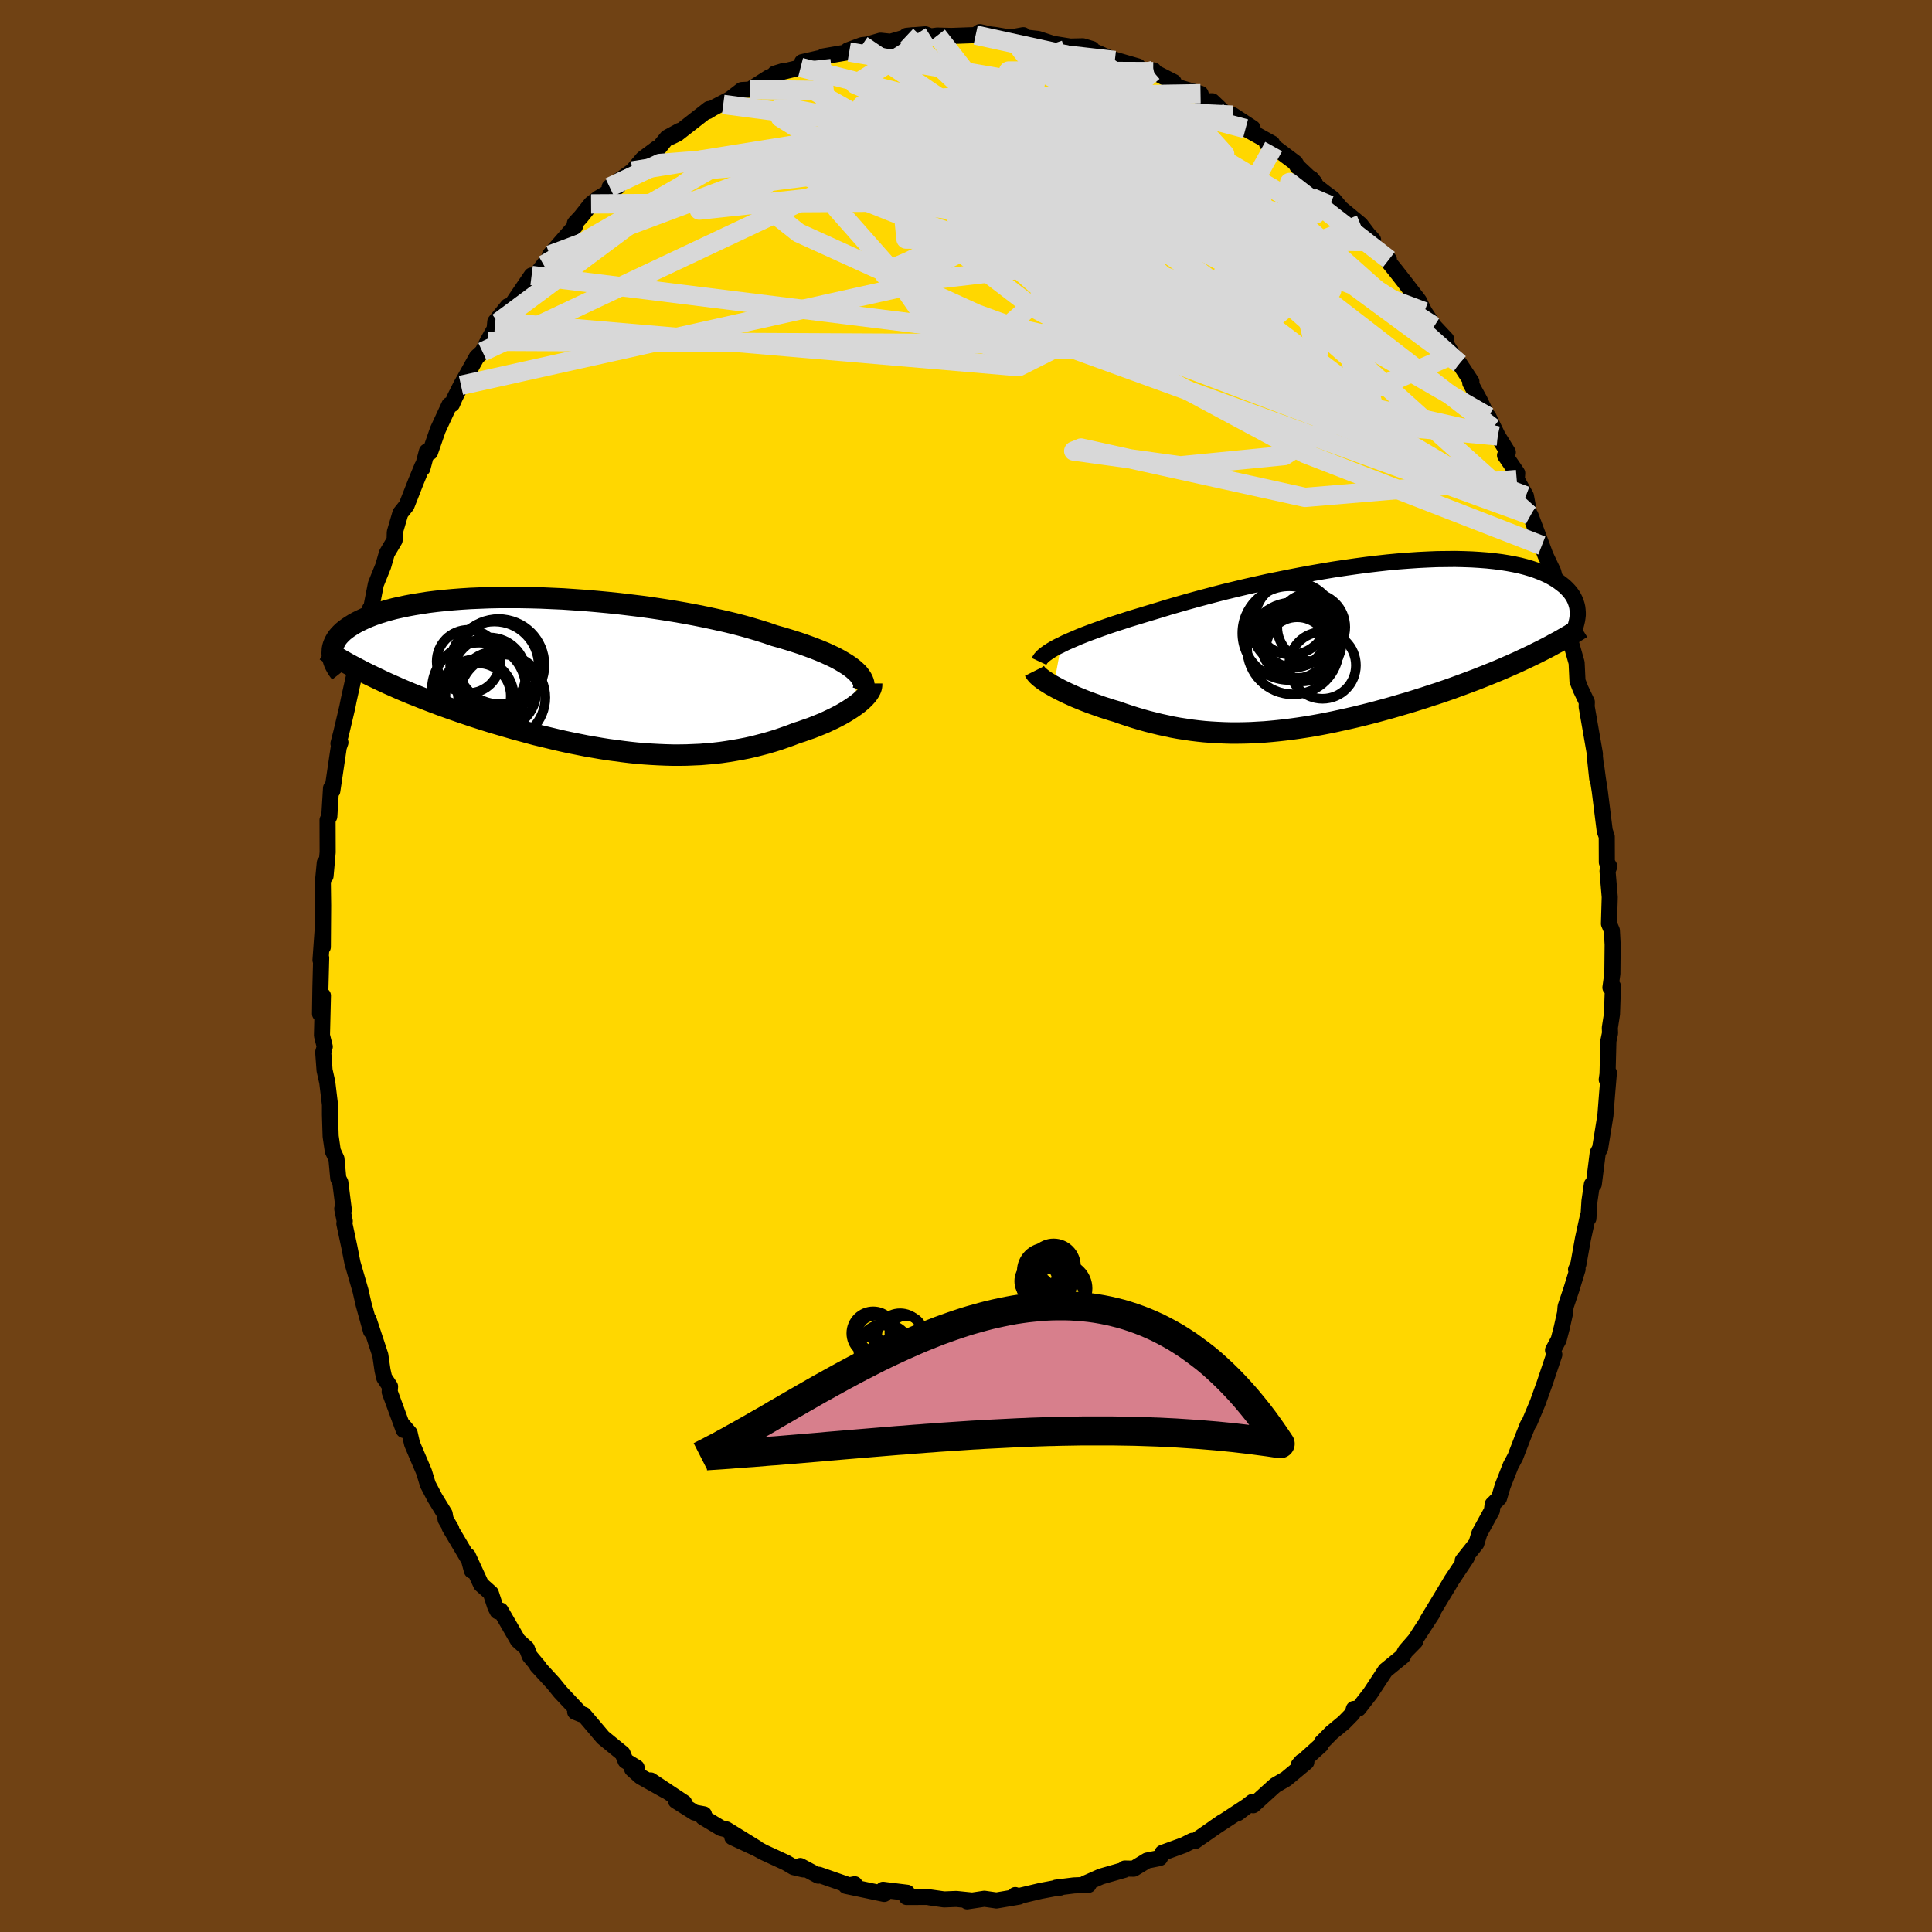 <svg viewBox="-100 -100 200 200" xmlns="http://www.w3.org/2000/svg" width="500" height="500" id="face-svg">
    <defs>
      <clipPath id="leftEyeClipPath">
        <polyline points="28.81,-0.62 28.5,-0.86 28.16,-1.09 27.77,-1.33 27.36,-1.57 26.91,-1.81 26.42,-2.04 25.9,-2.28 25.35,-2.51 24.77,-2.74 24.15,-2.97 23.51,-3.2 22.84,-3.42 22.14,-3.64 21.41,-3.86 20.66,-4.07 19.91,-4.33 19.12,-4.58 18.28,-4.83 17.4,-5.08 16.48,-5.32 15.52,-5.55 14.53,-5.77 13.51,-5.99 12.46,-6.2 11.39,-6.4 10.29,-6.59 9.17,-6.77 8.04,-6.94 6.89,-7.1 5.74,-7.24 4.57,-7.38 3.41,-7.5 2.24,-7.61 1.07,-7.71 -0.08,-7.79 -1.24,-7.87 -2.38,-7.92 -3.5,-7.97 -4.61,-8 -5.7,-8.02 -6.78,-8.02 -7.82,-8.02 -8.85,-8 -9.84,-7.96 -10.81,-7.92 -11.75,-7.86 -12.66,-7.79 -13.53,-7.71 -14.37,-7.62 -15.18,-7.52 -15.95,-7.4 -16.69,-7.28 -17.39,-7.15 -18.05,-7.01 -18.68,-6.87 -19.28,-6.71 -19.84,-6.55 -20.37,-6.38 -20.86,-6.21 -21.32,-6.03 -21.75,-5.85 -22.15,-5.66 -22.52,-5.48 -22.86,-5.29 -23.18,-5.09 -23.47,-4.9 -23.74,-4.7 -23.98,-4.51 -24.2,-4.3 -24.39,-4.1 -24.56,-3.9 -24.7,-3.69 -24.82,-3.48 -24.92,-3.27 -25,-3.07 -25.06,-2.86 -25.1,-2.65 -25.11,-2.44 -25.12,-2.23 -20.95,0.14 -20.41,0.4 -19.86,0.66 -19.3,0.92 -18.73,1.17 -18.15,1.43 -17.56,1.68 -16.96,1.93 -16.35,2.17 -15.73,2.42 -15.11,2.66 -14.48,2.9 -13.84,3.14 -13.2,3.37 -12.55,3.6 -11.89,3.83 -11.21,4.06 -10.53,4.29 -9.84,4.51 -9.15,4.73 -8.44,4.95 -7.72,5.16 -7,5.37 -6.28,5.58 -5.54,5.78 -4.81,5.98 -4.07,6.18 -3.32,6.36 -2.57,6.54 -1.82,6.72 -1.07,6.89 -0.32,7.05 0.44,7.2 1.19,7.35 1.95,7.48 2.7,7.61 3.46,7.73 4.21,7.83 4.96,7.93 5.7,8.02 6.45,8.1 7.19,8.16 7.93,8.21 8.67,8.25 9.4,8.28 10.13,8.3 10.85,8.3 11.57,8.29 12.28,8.26 13,8.23 13.7,8.17 14.4,8.11 15.1,8.03 15.79,7.93 16.47,7.82 17.15,7.7 17.82,7.57 18.49,7.42 19.15,7.25 19.8,7.08 20.45,6.89 21.09,6.69 21.72,6.47 22.34,6.25 22.96,6.01 23.47,5.85 23.97,5.67 24.47,5.5 24.95,5.31 25.42,5.12 25.88,4.93 26.32,4.72 26.75,4.52 27.16,4.31 27.56,4.1 27.94,3.88 28.3,3.66 28.64,3.44 28.96,3.22 29.26,3" />
      </clipPath>
      <clipPath id="rightEyeClipPath">
        <polyline points="-29.17,-0.09 -28.75,-0.3 -28.3,-0.5 -27.81,-0.71 -27.3,-0.93 -26.75,-1.15 -26.17,-1.37 -25.57,-1.59 -24.93,-1.82 -24.27,-2.05 -23.59,-2.28 -22.87,-2.51 -22.14,-2.75 -21.38,-2.98 -20.59,-3.22 -19.79,-3.46 -18.96,-3.71 -18.09,-3.98 -17.19,-4.24 -16.25,-4.51 -15.28,-4.78 -14.27,-5.05 -13.25,-5.32 -12.2,-5.59 -11.12,-5.85 -10.03,-6.11 -8.92,-6.36 -7.8,-6.61 -6.66,-6.84 -5.52,-7.07 -4.38,-7.29 -3.23,-7.5 -2.08,-7.7 -0.94,-7.89 0.2,-8.06 1.32,-8.22 2.44,-8.37 3.54,-8.5 4.62,-8.62 5.69,-8.72 6.74,-8.8 7.76,-8.87 8.76,-8.92 9.73,-8.96 10.67,-8.97 11.59,-8.98 12.47,-8.96 13.32,-8.93 14.14,-8.88 14.92,-8.82 15.68,-8.74 16.39,-8.65 17.07,-8.54 17.72,-8.42 18.33,-8.29 18.91,-8.14 19.45,-7.98 19.96,-7.81 20.43,-7.63 20.88,-7.44 21.29,-7.25 21.67,-7.04 22.02,-6.83 22.34,-6.61 22.63,-6.39 22.91,-6.17 23.15,-5.94 23.37,-5.71 23.57,-5.47 23.74,-5.23 23.89,-4.98 24.01,-4.73 24.11,-4.47 24.19,-4.22 24.25,-3.96 24.28,-3.7 24.3,-3.43 24.3,-3.17 24.27,-2.91 24.23,-2.64 19.72,0.92 19.16,1.19 18.6,1.45 18.03,1.72 17.44,1.98 16.85,2.24 16.25,2.5 15.64,2.75 15.03,3 14.4,3.25 13.77,3.5 13.13,3.74 12.49,3.98 11.83,4.22 11.18,4.46 10.51,4.69 9.84,4.92 9.15,5.14 8.46,5.37 7.76,5.59 7.06,5.81 6.35,6.02 5.63,6.23 4.91,6.44 4.18,6.64 3.45,6.84 2.72,7.03 1.99,7.21 1.26,7.39 0.52,7.56 -0.21,7.72 -0.94,7.88 -1.68,8.03 -2.41,8.17 -3.13,8.3 -3.86,8.42 -4.58,8.53 -5.3,8.63 -6.02,8.72 -6.74,8.8 -7.45,8.87 -8.15,8.93 -8.86,8.97 -9.55,9.01 -10.25,9.03 -10.94,9.04 -11.63,9.04 -12.31,9.02 -12.99,8.99 -13.67,8.95 -14.34,8.9 -15.01,8.83 -15.67,8.75 -16.33,8.65 -16.99,8.55 -17.65,8.43 -18.3,8.29 -18.95,8.15 -19.6,7.99 -20.24,7.83 -20.88,7.65 -21.52,7.46 -22.15,7.26 -22.78,7.05 -23.4,6.83 -23.92,6.68 -24.42,6.52 -24.92,6.36 -25.4,6.19 -25.88,6.02 -26.35,5.85 -26.81,5.67 -27.25,5.49 -27.69,5.31 -28.11,5.12 -28.51,4.94 -28.9,4.75 -29.27,4.57 -29.63,4.38 -29.96,4.2" />
      </clipPath>
      <filter id="fuzzy">
        <feTurbulence id="turbulence" baseFrequency="0.05" numOctaves="3" type="noise" result="noise" />
        <feDisplacementMap in="SourceGraphic" in2="noise" scale="2" />
      </filter>
      <linearGradient id="rainbowGradient" x1="0%" y1="0%" x2="100%" y2="0%">
        <stop offset="0%" style="stop-color: [object Object]; stop-opacity: 1" />
        <stop offset="50%" style="stop-color: [object Object]; stop-opacity: 1" />
        <stop offset="100%" style="stop-color: [object Object]; stop-opacity: 1" />
      </linearGradient>
    </defs>
    <rect x="-100" y="-100" width="100%" height="100%" fill="rgb(112, 66, 20)" />
    <polyline id="faceContour" points="66.91,0.79 66.71,2.23 66.97,2.1 66.87,4.98 66.65,6.39 66.67,6.95 66.5,7.76 66.41,11.19 66.33,11.76 66.55,11.05 66.37,13.18 66.19,15.48 65.64,18.88 65.4,19.33 64.99,22.58 64.79,22.62 64.54,24.34 64.43,26.13 64.39,25.84 63.87,28.22 63.39,30.89 63.15,31.42 63.31,31.39 62.67,33.48 62.07,35.27 62.02,35.89 61.67,37.46 61.35,38.69 60.77,39.77 60.9,40.23 59.89,43.24 59.18,45.22 58.35,47.2 58.15,47.52 57.69,48.67 56.87,50.8 56.38,51.72 55.56,53.81 55.18,55.08 54.52,55.73 54.44,56.37 53.15,58.72 52.83,59.78 51.42,61.55 51.73,61.27 51.82,61.26 50.27,63.58 49.94,64.14 47.74,67.78 48.35,66.91 46.48,69.78 45.52,70.88 46.5,69.92 45.44,71 45.22,71.45 43.42,72.92 41.86,75.29 40.63,76.87 40.15,76.91 40.02,77.39 39.12,78.31 37.86,79.35 36.83,80.39 36.71,80.67 34.45,82.71 34.76,82.36 35.23,82.41 33.13,84.16 32.06,84.78 31.82,84.98 29.73,86.88 29.65,86.54 28.15,87.69 29.11,86.96 25.78,89.14 26.58,88.59 23.69,90.6 23.43,90.56 22.56,91 20.34,91.81 20.07,92.33 19.98,92.36 18.74,92.61 17.36,93.45 16.44,93.43 16.41,93.56 13.97,94.26 12.33,94.99 12.68,95.12 11.17,95.18 9.33,95.41 9.75,95.41 9.47,95.42 7.72,95.75 5.36,96.31 5.1,96.18 5.49,96.34 3.15,96.74 1.9,96.56 0.12,96.83 0.56,96.74 -1,96.58 -2.27,96.63 -3.75,96.42 -3.93,96.37 -6.15,96.38 -6.09,95.94 -8.22,95.68 -8.58,95.63 -8.47,96.06 -10.75,95.58 -12.42,95.23 -11.52,95.06 -11.82,95.27 -15.22,94.08 -15.29,94.17 -17.16,93.17 -16.85,93.52 -17.84,93.29 -18.62,92.83 -21,91.73 -21.63,91.38 -24.19,90.19 -21.67,91.32 -24.81,89.38 -25.37,89.24 -27.23,88.12 -27.13,87.82 -28.09,87.64 -30.03,86.42 -29.18,86.61 -32.64,84.31 -31.08,85.38 -33.68,83.92 -34.56,83.13 -34.1,82.98 -35.24,82.28 -35.55,81.52 -37.57,79.87 -39.56,77.52 -40.46,77.21 -39.85,77.46 -40.17,77.1 -42.01,75.14 -42.73,74.25 -44.41,72.42 -44.18,72.61 -45.16,71.44 -45.47,70.64 -46.39,69.81 -48.18,66.72 -48.49,66.8 -48.72,66.35 -49.19,64.92 -50.2,64.02 -51.56,61.07 -51.15,62.59 -51.23,61.87 -53.46,58.11 -53.29,58.27 -53.87,57.29 -53.97,56.71 -54.98,55.06 -55.71,53.67 -56.1,52.38 -57.34,49.47 -57.59,48.37 -58.4,47.42 -58.21,48.03 -59.66,44.09 -59.62,43.54 -60.23,42.62 -60.4,41.86 -60.63,40.28 -61.85,36.58 -61.64,37.24 -61.59,37.8 -62.36,35.02 -62.68,33.61 -63.51,30.74 -63.83,29.11 -64.35,26.67 -64.31,26.41 -64.57,25.14 -64.41,25.24 -64.77,22.4 -64.98,21.99 -65.17,19.96 -65.55,19.14 -65.77,17.62 -65.84,15.4 -65.84,14.36 -66.12,12.04 -66.4,10.8 -66.54,8.92 -66.38,8.35 -66.67,7.19 -66.57,3.07 -66.87,4.95 -66.83,2.22 -66.75,-0.84 -66.82,-0.61 -66.59,-3.85 -66.58,-1.97 -66.55,-6.24 -66.58,-8.58 -66.38,-10.67 -66.3,-9.32 -66.08,-11.77 -66.09,-15.11 -65.91,-15.48 -65.73,-18.41 -65.6,-18.63 -65.6,-18.13 -64.93,-22.65 -64.76,-23.14 -64.96,-23.03 -64.67,-24.16 -64.05,-26.78 -63.91,-27.49 -63.03,-31.46 -63.01,-32.39 -62.8,-33.39 -62.25,-34.75 -61.7,-36.98 -61.55,-36.68 -61.51,-37.39 -61.09,-39.53 -60.33,-41.41 -59.95,-42.73 -59.15,-44.08 -59.13,-44.9 -58.55,-46.88 -57.91,-47.68 -56.94,-50.15 -56.28,-51.75 -56.27,-51.52 -55.81,-53.26 -55.48,-53.19 -54.68,-55.5 -53.48,-58.09 -53.21,-58.16 -52.91,-58.85 -52.28,-60.11 -50.65,-63.03 -50.05,-63.58 -49.51,-64.67 -48.43,-66.62 -48.78,-66.12 -48.73,-66.69 -47.43,-68.3 -47.29,-68.07 -44.97,-71.48 -45.18,-70.72 -43.31,-73.08 -43.72,-72.58 -43.04,-73.32 -43.08,-73.6 -40.47,-76.59 -40.49,-76.88 -39.86,-77.56 -38.81,-78.89 -38.02,-79.5 -36.02,-80.69 -36.89,-80.63 -34.52,-82.31 -33.44,-83.58 -32,-84.65 -31.81,-84.68 -30.93,-85.76 -29.64,-86.46 -30.54,-85.84 -29.88,-86.16 -26.62,-88.71 -26.73,-88.49 -26.23,-88.8 -24.39,-89.76 -25.13,-89.19 -23.21,-90.68 -22.36,-90.73 -20.44,-91.96 -18.84,-92.67 -19.78,-92.38 -17.12,-93.02 -16.96,-93.57 -15.27,-93.96 -15.03,-93.79 -14.76,-94.16 -12.09,-94.62 -12.22,-94.79 -10.76,-95.33 -10.21,-95.39 -8.85,-95.79 -7.81,-95.68 -5.47,-96.36 -6.15,-96.29 -4.21,-96.45 -3.65,-96.23 -2.97,-96.32 -1.52,-96.28 1,-96.37 1.43,-96.68 2.49,-96.44 3.08,-96.37 4.58,-96.11 5.93,-96.36 5.96,-96.29 5.7,-96.17 7.46,-95.97 8.98,-95.47 10.78,-95.18 12.09,-95.21 13.03,-94.93 13.12,-94.75 15.41,-93.74 15.35,-93.83 17.81,-93.12 17.96,-92.6 19.42,-92.72 19.38,-92.59 21.5,-91.51 21.28,-91.37 21.96,-90.97 24.28,-90.3 24.52,-89.5 25.49,-89.52 26.89,-88.19 27.62,-88.08 29.67,-86.74 28.94,-86.68 31.69,-85.15 31.16,-85.12 31.85,-84.83 34.09,-83.15 34.31,-82.77 36.1,-81.08 35.73,-81.53 36.26,-80.73 37.12,-80.06 37.97,-79.43 38.8,-78.44 40.84,-76.76 41.63,-75.72 42.14,-75.17 41.69,-75 43.78,-73.13 42.84,-74 44.45,-72.02 45.28,-70.96 46.88,-68.88 47.45,-67.73 48.46,-66.22 49.71,-64.88 49.46,-65.06 49.1,-65.34 50.39,-63.27 51.08,-62.37 52.32,-60.49 52.2,-60.36 53.18,-58.57 54.54,-55.7 54.08,-56.85 55.04,-54.87 56.09,-53.18 55.8,-52.86 57.06,-51.02 57.01,-50.36 57.96,-48.66 58.32,-46.72 58.44,-46.64 59.61,-43.53 59.98,-42.52 60.78,-40.84 61.32,-38.87 61.62,-37.13 61.82,-37.23 62.17,-35.25 62.7,-34 62.54,-33.75 63.21,-31.39 63.3,-29.5 63.62,-28.68 64.27,-27.32 64.25,-26.85 65.1,-21.97 65.1,-21.68 65.34,-19.42 65.23,-20.74 65.41,-19.38 65.61,-18.09 66.12,-14 66.33,-13.4 66.34,-10.74 66.59,-10.3 66.59,-10.31 66.41,-9.82 66.64,-7.14 66.56,-4.38 66.86,-3.67 66.94,-2.21 66.91,0.79 66.71,2.23" fill="rgb(255, 215, 0)" stroke="black" stroke-width="1.667" stroke-linejoin="round" filter="url(#fuzzy)" />
    <g transform="translate(39.03 -33.16)">
      <polyline id="rightCountour" points="-29.17,-0.09 -28.75,-0.3 -28.3,-0.5 -27.81,-0.71 -27.3,-0.93 -26.75,-1.15 -26.17,-1.37 -25.57,-1.59 -24.93,-1.82 -24.27,-2.05 -23.59,-2.28 -22.87,-2.51 -22.14,-2.75 -21.38,-2.98 -20.59,-3.22 -19.79,-3.46 -18.96,-3.71 -18.09,-3.98 -17.19,-4.24 -16.25,-4.51 -15.28,-4.78 -14.27,-5.05 -13.25,-5.32 -12.2,-5.59 -11.12,-5.85 -10.03,-6.11 -8.92,-6.36 -7.8,-6.61 -6.66,-6.84 -5.52,-7.07 -4.38,-7.29 -3.23,-7.5 -2.08,-7.7 -0.94,-7.89 0.2,-8.06 1.32,-8.22 2.44,-8.37 3.54,-8.5 4.62,-8.62 5.69,-8.72 6.74,-8.8 7.76,-8.87 8.76,-8.92 9.73,-8.96 10.67,-8.97 11.59,-8.98 12.47,-8.96 13.32,-8.93 14.14,-8.88 14.92,-8.82 15.68,-8.74 16.39,-8.65 17.07,-8.54 17.72,-8.42 18.33,-8.29 18.91,-8.14 19.45,-7.98 19.96,-7.81 20.43,-7.63 20.88,-7.44 21.29,-7.25 21.67,-7.04 22.02,-6.83 22.34,-6.61 22.63,-6.39 22.91,-6.17 23.15,-5.94 23.37,-5.71 23.57,-5.47 23.74,-5.23 23.89,-4.98 24.01,-4.73 24.11,-4.47 24.19,-4.22 24.25,-3.96 24.28,-3.7 24.3,-3.43 24.3,-3.17 24.27,-2.91 24.23,-2.64 19.72,0.92 19.16,1.19 18.6,1.45 18.03,1.72 17.44,1.98 16.85,2.24 16.25,2.5 15.64,2.75 15.03,3 14.4,3.25 13.77,3.5 13.13,3.74 12.49,3.98 11.83,4.22 11.18,4.46 10.51,4.69 9.84,4.92 9.15,5.14 8.46,5.37 7.76,5.59 7.06,5.81 6.35,6.02 5.63,6.23 4.91,6.44 4.18,6.64 3.45,6.84 2.72,7.03 1.99,7.21 1.26,7.39 0.52,7.56 -0.21,7.72 -0.94,7.88 -1.68,8.03 -2.41,8.17 -3.13,8.3 -3.86,8.42 -4.58,8.53 -5.3,8.63 -6.02,8.72 -6.74,8.8 -7.45,8.87 -8.15,8.93 -8.86,8.97 -9.55,9.01 -10.25,9.03 -10.94,9.04 -11.63,9.04 -12.31,9.02 -12.99,8.99 -13.67,8.95 -14.34,8.9 -15.01,8.83 -15.67,8.75 -16.33,8.65 -16.99,8.55 -17.65,8.43 -18.3,8.29 -18.95,8.15 -19.6,7.99 -20.24,7.83 -20.88,7.65 -21.52,7.46 -22.15,7.26 -22.78,7.05 -23.4,6.83 -23.92,6.68 -24.42,6.52 -24.92,6.36 -25.4,6.19 -25.88,6.02 -26.35,5.85 -26.81,5.67 -27.25,5.49 -27.69,5.31 -28.11,5.12 -28.51,4.94 -28.9,4.75 -29.27,4.57 -29.63,4.38 -29.96,4.2" fill="white" stroke="white" stroke-width="0" stroke-linejoin="round" filter="url(#fuzzy)" />
    </g>
    <g transform="translate(-40.49 -30.13)">
      <polyline id="leftCountour" points="28.81,-0.62 28.5,-0.86 28.16,-1.09 27.77,-1.33 27.36,-1.57 26.91,-1.81 26.42,-2.04 25.9,-2.28 25.35,-2.51 24.77,-2.74 24.15,-2.97 23.51,-3.2 22.84,-3.42 22.14,-3.64 21.41,-3.86 20.66,-4.07 19.91,-4.33 19.12,-4.58 18.28,-4.83 17.4,-5.08 16.48,-5.32 15.52,-5.55 14.53,-5.77 13.51,-5.99 12.46,-6.2 11.39,-6.4 10.29,-6.59 9.17,-6.77 8.04,-6.94 6.89,-7.1 5.74,-7.24 4.57,-7.38 3.41,-7.5 2.24,-7.61 1.07,-7.71 -0.08,-7.79 -1.24,-7.87 -2.38,-7.92 -3.5,-7.97 -4.61,-8 -5.7,-8.02 -6.78,-8.02 -7.82,-8.02 -8.85,-8 -9.84,-7.96 -10.81,-7.92 -11.75,-7.86 -12.66,-7.79 -13.53,-7.71 -14.37,-7.62 -15.18,-7.52 -15.95,-7.4 -16.69,-7.28 -17.39,-7.15 -18.05,-7.01 -18.68,-6.87 -19.28,-6.71 -19.84,-6.55 -20.37,-6.38 -20.86,-6.21 -21.32,-6.03 -21.75,-5.85 -22.15,-5.66 -22.52,-5.48 -22.86,-5.29 -23.18,-5.09 -23.47,-4.9 -23.74,-4.7 -23.98,-4.51 -24.2,-4.3 -24.39,-4.1 -24.56,-3.9 -24.7,-3.69 -24.82,-3.48 -24.92,-3.27 -25,-3.07 -25.06,-2.86 -25.1,-2.65 -25.11,-2.44 -25.12,-2.23 -20.95,0.14 -20.41,0.4 -19.86,0.66 -19.3,0.92 -18.73,1.17 -18.15,1.43 -17.56,1.68 -16.96,1.93 -16.35,2.17 -15.73,2.42 -15.11,2.66 -14.48,2.9 -13.84,3.14 -13.2,3.37 -12.55,3.6 -11.89,3.83 -11.21,4.06 -10.53,4.29 -9.84,4.51 -9.15,4.73 -8.44,4.95 -7.72,5.16 -7,5.37 -6.28,5.58 -5.54,5.78 -4.81,5.98 -4.07,6.18 -3.32,6.36 -2.57,6.54 -1.82,6.72 -1.07,6.89 -0.32,7.05 0.44,7.2 1.19,7.35 1.95,7.48 2.7,7.61 3.46,7.73 4.21,7.83 4.96,7.93 5.7,8.02 6.45,8.1 7.19,8.16 7.93,8.21 8.67,8.25 9.4,8.28 10.13,8.3 10.85,8.3 11.57,8.29 12.28,8.26 13,8.23 13.7,8.17 14.4,8.11 15.1,8.03 15.79,7.93 16.47,7.82 17.15,7.7 17.82,7.57 18.49,7.42 19.15,7.25 19.8,7.08 20.45,6.89 21.09,6.69 21.72,6.47 22.34,6.25 22.96,6.01 23.47,5.85 23.97,5.67 24.47,5.5 24.95,5.31 25.42,5.12 25.88,4.93 26.32,4.72 26.75,4.52 27.16,4.31 27.56,4.1 27.94,3.88 28.3,3.66 28.64,3.44 28.96,3.22 29.26,3" fill="white" stroke="white" stroke-width="0" stroke-linejoin="round" filter="url(#fuzzy)" />
    </g>
    <g transform="translate(39.03 -33.16)">
      <polyline id="rightUpper" points="-31.46,1.63 -31.39,1.48 -31.29,1.33 -31.15,1.17 -30.98,1.01 -30.76,0.84 -30.51,0.66 -30.23,0.48 -29.91,0.29 -29.56,0.1 -29.17,-0.09 -28.75,-0.3 -28.3,-0.5 -27.81,-0.71 -27.3,-0.93 -26.75,-1.15 -26.17,-1.37 -25.57,-1.59 -24.93,-1.82 -24.27,-2.05 -23.59,-2.28 -22.87,-2.51 -22.14,-2.75 -21.38,-2.98 -20.59,-3.22 -19.79,-3.46 -18.96,-3.71 -18.09,-3.98 -17.19,-4.24 -16.25,-4.51 -15.28,-4.78 -14.27,-5.05 -13.25,-5.32 -12.2,-5.59 -11.12,-5.85 -10.03,-6.11 -8.92,-6.36 -7.8,-6.61 -6.66,-6.84 -5.52,-7.07 -4.38,-7.29 -3.23,-7.5 -2.08,-7.7 -0.94,-7.89 0.2,-8.06 1.32,-8.22 2.44,-8.37 3.54,-8.5 4.62,-8.62 5.69,-8.72 6.74,-8.8 7.76,-8.87 8.76,-8.92 9.73,-8.96 10.67,-8.97 11.59,-8.98 12.47,-8.96 13.32,-8.93 14.14,-8.88 14.92,-8.82 15.68,-8.74 16.39,-8.65 17.07,-8.54 17.72,-8.42 18.33,-8.29 18.91,-8.14 19.45,-7.98 19.96,-7.81 20.43,-7.63 20.88,-7.44 21.29,-7.25 21.67,-7.04 22.02,-6.83 22.34,-6.61 22.63,-6.39 22.91,-6.17 23.15,-5.94 23.37,-5.71 23.57,-5.47 23.74,-5.23 23.89,-4.98 24.01,-4.73 24.11,-4.47 24.19,-4.22 24.25,-3.96 24.28,-3.7 24.3,-3.43 24.3,-3.17 24.27,-2.91 24.23,-2.64 24.17,-2.38 24.1,-2.11 24,-1.85 23.9,-1.59 23.77,-1.33 23.63,-1.07 23.48,-0.81 23.32,-0.56 23.14,-0.3 22.95,-0.05" fill="none" stroke="black" stroke-width="1.667" stroke-linejoin="round" filter="url(#fuzzy)" />
      <polyline id="rightLower" points="-31.93,2.62 -31.87,2.74 -31.77,2.88 -31.65,3.02 -31.49,3.17 -31.3,3.33 -31.08,3.5 -30.84,3.67 -30.57,3.84 -30.28,4.02 -29.96,4.2 -29.63,4.38 -29.27,4.57 -28.9,4.75 -28.51,4.94 -28.11,5.12 -27.69,5.31 -27.25,5.49 -26.81,5.67 -26.35,5.85 -25.88,6.02 -25.4,6.19 -24.92,6.36 -24.42,6.52 -23.92,6.68 -23.4,6.83 -22.78,7.05 -22.15,7.26 -21.52,7.46 -20.88,7.65 -20.24,7.83 -19.6,7.99 -18.95,8.15 -18.3,8.29 -17.65,8.43 -16.99,8.55 -16.33,8.65 -15.67,8.75 -15.01,8.83 -14.34,8.9 -13.67,8.95 -12.99,8.99 -12.31,9.02 -11.63,9.04 -10.94,9.04 -10.25,9.03 -9.55,9.01 -8.86,8.97 -8.15,8.93 -7.45,8.87 -6.74,8.8 -6.02,8.72 -5.3,8.63 -4.58,8.53 -3.86,8.42 -3.13,8.3 -2.41,8.17 -1.68,8.03 -0.94,7.88 -0.21,7.72 0.52,7.56 1.26,7.39 1.99,7.21 2.72,7.03 3.45,6.84 4.18,6.64 4.91,6.44 5.63,6.23 6.35,6.02 7.06,5.81 7.76,5.59 8.46,5.37 9.15,5.14 9.84,4.92 10.51,4.69 11.18,4.46 11.83,4.22 12.49,3.98 13.13,3.74 13.77,3.5 14.4,3.25 15.03,3 15.64,2.75 16.25,2.5 16.85,2.24 17.44,1.98 18.03,1.72 18.6,1.45 19.16,1.19 19.72,0.92 20.26,0.65 20.8,0.38 21.32,0.11 21.83,-0.17 22.34,-0.44 22.83,-0.72 23.31,-1 23.78,-1.28 24.24,-1.56 24.69,-1.84" fill="none" stroke="black" stroke-width="2.222" stroke-linejoin="round" filter="url(#fuzzy)" />
      <circle r="4.85" cx="-5.574" cy="-1.299" stroke="black" fill="none" stroke-width="1.0" filter="url(#fuzzy)" clip-path="url(#rightEyeClipPath)" /><circle r="3.234" cx="-4.739" cy="0.291" stroke="black" fill="none" stroke-width="1.0" filter="url(#fuzzy)" clip-path="url(#rightEyeClipPath)" /><circle r="3.482" cx="-4.599" cy="-0.154" stroke="black" fill="none" stroke-width="1.0" filter="url(#fuzzy)" clip-path="url(#rightEyeClipPath)" /><circle r="4.406" cx="-5.139" cy="-2.184" stroke="black" fill="none" stroke-width="1.0" filter="url(#fuzzy)" clip-path="url(#rightEyeClipPath)" /><circle r="3.722" cx="-5.379" cy="-2.799" stroke="black" fill="none" stroke-width="1.0" filter="url(#fuzzy)" clip-path="url(#rightEyeClipPath)" /><circle r="4.202" cx="-4.324" cy="-0.499" stroke="black" fill="none" stroke-width="1.0" filter="url(#fuzzy)" clip-path="url(#rightEyeClipPath)" /><circle r="3.52" cx="-3.289" cy="-1.924" stroke="black" fill="none" stroke-width="1.0" filter="url(#fuzzy)" clip-path="url(#rightEyeClipPath)" /><circle r="3.46" cx="-2.124" cy="2.036" stroke="black" fill="none" stroke-width="1.0" filter="url(#fuzzy)" clip-path="url(#rightEyeClipPath)" /><circle r="4.758" cx="-5.169" cy="0.276" stroke="black" fill="none" stroke-width="1.0" filter="url(#fuzzy)" clip-path="url(#rightEyeClipPath)" /><circle r="3.302" cx="-5.089" cy="-1.049" stroke="black" fill="none" stroke-width="1.0" filter="url(#fuzzy)" clip-path="url(#rightEyeClipPath)" />
      </g>
    <g transform="translate(-40.49 -30.13)">
      <polyline id="leftUpper" points="29.82,1.65 29.89,1.44 29.93,1.22 29.92,1 29.88,0.78 29.79,0.55 29.67,0.32 29.51,0.09 29.32,-0.15 29.08,-0.38 28.81,-0.62 28.5,-0.86 28.16,-1.09 27.77,-1.33 27.36,-1.57 26.91,-1.81 26.42,-2.04 25.9,-2.28 25.35,-2.51 24.77,-2.74 24.15,-2.97 23.51,-3.2 22.84,-3.42 22.14,-3.64 21.41,-3.86 20.66,-4.07 19.91,-4.33 19.12,-4.58 18.28,-4.83 17.4,-5.08 16.48,-5.32 15.52,-5.55 14.53,-5.77 13.51,-5.99 12.46,-6.2 11.39,-6.4 10.29,-6.59 9.17,-6.77 8.04,-6.94 6.89,-7.1 5.74,-7.24 4.57,-7.38 3.41,-7.5 2.24,-7.61 1.07,-7.71 -0.08,-7.79 -1.24,-7.87 -2.38,-7.92 -3.5,-7.97 -4.61,-8 -5.7,-8.02 -6.78,-8.02 -7.82,-8.02 -8.85,-8 -9.84,-7.96 -10.81,-7.92 -11.75,-7.86 -12.66,-7.79 -13.53,-7.71 -14.37,-7.62 -15.18,-7.52 -15.95,-7.4 -16.69,-7.28 -17.39,-7.15 -18.05,-7.01 -18.68,-6.87 -19.28,-6.71 -19.84,-6.55 -20.37,-6.38 -20.86,-6.21 -21.32,-6.03 -21.75,-5.85 -22.15,-5.66 -22.52,-5.48 -22.86,-5.29 -23.18,-5.09 -23.47,-4.9 -23.74,-4.7 -23.98,-4.51 -24.2,-4.3 -24.39,-4.1 -24.56,-3.9 -24.7,-3.69 -24.82,-3.48 -24.92,-3.27 -25,-3.07 -25.06,-2.86 -25.1,-2.65 -25.11,-2.44 -25.12,-2.23 -25.1,-2.02 -25.06,-1.82 -25.01,-1.61 -24.95,-1.41 -24.87,-1.2 -24.77,-1 -24.66,-0.8 -24.54,-0.6 -24.4,-0.4 -24.25,-0.21" fill="none" stroke="black" stroke-width="2.222" stroke-linejoin="round" filter="url(#fuzzy)" />
      <polyline id="leftLower" points="30.72,0.88 30.72,1.07 30.69,1.27 30.62,1.47 30.51,1.68 30.37,1.9 30.21,2.11 30.01,2.33 29.79,2.55 29.53,2.78 29.26,3 28.96,3.22 28.64,3.44 28.3,3.66 27.94,3.88 27.56,4.1 27.16,4.31 26.75,4.52 26.32,4.72 25.88,4.93 25.42,5.12 24.95,5.31 24.47,5.5 23.97,5.67 23.47,5.85 22.96,6.01 22.34,6.25 21.72,6.47 21.09,6.69 20.45,6.89 19.8,7.08 19.15,7.25 18.49,7.42 17.82,7.57 17.15,7.7 16.47,7.82 15.79,7.93 15.1,8.03 14.4,8.11 13.7,8.17 13,8.23 12.28,8.26 11.57,8.29 10.85,8.3 10.13,8.3 9.4,8.28 8.67,8.25 7.93,8.21 7.19,8.16 6.45,8.1 5.7,8.02 4.96,7.93 4.21,7.83 3.46,7.73 2.7,7.61 1.95,7.48 1.19,7.35 0.44,7.2 -0.32,7.05 -1.07,6.89 -1.82,6.72 -2.57,6.54 -3.32,6.36 -4.07,6.18 -4.81,5.98 -5.54,5.78 -6.28,5.58 -7,5.37 -7.72,5.16 -8.44,4.95 -9.15,4.73 -9.84,4.51 -10.53,4.29 -11.21,4.06 -11.89,3.83 -12.55,3.6 -13.2,3.37 -13.84,3.14 -14.48,2.9 -15.11,2.66 -15.73,2.42 -16.35,2.17 -16.96,1.93 -17.56,1.68 -18.15,1.43 -18.73,1.17 -19.3,0.92 -19.86,0.66 -20.41,0.4 -20.95,0.14 -21.49,-0.12 -22.01,-0.38 -22.52,-0.65 -23.02,-0.91 -23.52,-1.18 -24,-1.45 -24.47,-1.72 -24.93,-1.99 -25.38,-2.26 -25.82,-2.54" fill="none" stroke="black" stroke-width="2.222" stroke-linejoin="round" filter="url(#fuzzy)" />
      <circle r="4.082" cx="-8.061" cy="1.627" stroke="black" fill="none" stroke-width="1.0" filter="url(#fuzzy)" clip-path="url(#leftEyeClipPath)" /><circle r="3.788" cx="-8.856" cy="-0.093" stroke="black" fill="none" stroke-width="1.0" filter="url(#fuzzy)" clip-path="url(#leftEyeClipPath)" /><circle r="3.276" cx="-11.026" cy="-1.398" stroke="black" fill="none" stroke-width="1.0" filter="url(#fuzzy)" clip-path="url(#leftEyeClipPath)" /><circle r="4.462" cx="-7.521" cy="2.337" stroke="black" fill="none" stroke-width="1.0" filter="url(#fuzzy)" clip-path="url(#leftEyeClipPath)" /><circle r="3.876" cx="-10.201" cy="2.247" stroke="black" fill="none" stroke-width="1.0" filter="url(#fuzzy)" clip-path="url(#leftEyeClipPath)" /><circle r="4.586" cx="-8.326" cy="-0.948" stroke="black" fill="none" stroke-width="1.0" filter="url(#fuzzy)" clip-path="url(#leftEyeClipPath)" /><circle r="3.384" cx="-10.016" cy="2.177" stroke="black" fill="none" stroke-width="1.0" filter="url(#fuzzy)" clip-path="url(#leftEyeClipPath)" /><circle r="4.878" cx="-9.931" cy="1.532" stroke="black" fill="none" stroke-width="1.0" filter="url(#fuzzy)" clip-path="url(#leftEyeClipPath)" /><circle r="4.362" cx="-7.821" cy="-1.343" stroke="black" fill="none" stroke-width="1.0" filter="url(#fuzzy)" clip-path="url(#leftEyeClipPath)" /><circle r="4.75" cx="-7.896" cy="-1.038" stroke="black" fill="none" stroke-width="1.0" filter="url(#fuzzy)" clip-path="url(#leftEyeClipPath)" />
    </g>
    <g id="hairs">
      <polyline points="15.41,-93.74 5.69,-94.84 7.34,-92.8 14.69,-88.98 21.2,-85.1 23.84,-81.83 22.85,-78.98 20.3,-76.36 18.16,-74.56 16.54,-74.77 13.94,-77.81 9.77,-82.79 6.57,-87.08 9.56,-87.59 23.87,-81.9 48.46,-66.22" fill="none" stroke="rgb(216, 216, 216)" stroke-width="2" stroke-linejoin="round" filter="url(#fuzzy)" /><polyline points="27.62,-88.08 -1.01,-89.42 -9.27,-89.09 -4.1,-89.32 5.51,-88.52 13.28,-86.6 16.09,-84.42 14.02,-82.62 9.61,-81.22 6.17,-79.86 5.99,-78.38 9.37,-77.04 14.73,-76.5 19.7,-77.36 22.46,-79.71 22.57,-82.95 20.84,-85.92 18.25,-87.48 14.52,-87.34 7.81,-86.66 -2.8,-87.57 -11.47,-91.27 -3.65,-96.23" fill="none" stroke="rgb(216, 216, 216)" stroke-width="2" stroke-linejoin="round" filter="url(#fuzzy)" /><polyline points="-17.12,-93.02 16.58,-84.44 24.66,-81.19 16.93,-81.42 4.3,-82.23 -5.54,-82.99 -10.16,-83.61 -10.99,-83.74 -10.18,-83.03 -8.32,-81.58 -4.54,-79.94 1.9,-78.74 10.21,-78.32 18.34,-78.39 24.44,-78.17 27.89,-76.95 28.89,-74.77 27.62,-72.4 24.99,-70.22 21.53,-70.38 -6.15,-96.29" fill="none" stroke="rgb(216, 216, 216)" stroke-width="2" stroke-linejoin="round" filter="url(#fuzzy)" /><polyline points="-10.76,-95.33 24.27,-71.42 22.72,-66.39 12.99,-72.36 7.79,-79.96 6.64,-85.23 6.3,-87.91 5.63,-88.98 5.12,-89.39 4.97,-89.66 4.32,-89.86 1.79,-89.66 -3.48,-88.57 -11.01,-86.28 -18.5,-83.04 -22.04,-79.63 -17.34,-75.9 1.15,-67.49 58.32,-46.72" fill="none" stroke="rgb(216, 216, 216)" stroke-width="2" stroke-linejoin="round" filter="url(#fuzzy)" /><polyline points="58.44,-46.64 12.59,-72.45 2.86,-83.23 -3.18,-86.9 -8.3,-88.21 -10.81,-88.92 -10.76,-89.09 -9.24,-88.37 -6.95,-86.56 -3.73,-83.79 1.05,-80.66 7.56,-78.33 14.77,-78.07 20.52,-80.22 22.87,-82.99 20.75,-83.05 8.76,-79.18 -38.81,-78.89" fill="none" stroke="rgb(216, 216, 216)" stroke-width="2" stroke-linejoin="round" filter="url(#fuzzy)" /><polyline points="15.35,-93.83 11.46,-88.57 8.87,-83.75 5.22,-82.48 5.79,-81.17 10.31,-78.23 15.59,-74.46 18.76,-71.45 18.89,-70.13 16.89,-70.52 14.41,-72.14 12.66,-74.47 12.05,-77.14 12.39,-79.85 13.2,-82.34 13.75,-84.51 13.4,-86.46 12.11,-88.32 10.99,-89.88 12.02,-90.38 16.84,-88.68 25.73,-84.02 36.19,-77.85 37.12,-80.06" fill="none" stroke="rgb(216, 216, 216)" stroke-width="2" stroke-linejoin="round" filter="url(#fuzzy)" /><polyline points="57.01,-50.36 35.1,-48.51 11.91,-53.62 11.15,-53.31 22.2,-51.78 32.97,-52.84 38.79,-56.64 40.17,-61.49 38.9,-66.1 36.06,-70.39 32.01,-74.84 27.09,-79.66 22.14,-84.28 18.24,-87.72 16.06,-89.24 15.2,-88.92 14.41,-87.51 13.64,-85.32 17.16,-80.64 33.38,-69.17 58.32,-46.72" fill="none" stroke="rgb(216, 216, 216)" stroke-width="2" stroke-linejoin="round" filter="url(#fuzzy)" /><polyline points="51.08,-62.37 28.74,-78.84 31.36,-74.27 35.5,-66.56 36.39,-62.77 36.31,-62.86 36.86,-65.07 37.35,-68.1 36.07,-71.28 31.51,-74.35 23.19,-77.2 11.95,-79.8 -0.08,-82.14 -10.23,-84.29 -16.63,-86.23 -19.21,-87.83 -19.37,-88.73 -17.87,-88.71 -12.05,-87.58 5.69,-83.4 47.45,-67.73" fill="none" stroke="rgb(216, 216, 216)" stroke-width="2" stroke-linejoin="round" filter="url(#fuzzy)" /><polyline points="-43.08,-73.6 -10.72,-85.7 9.68,-84.49 18.17,-80.03 18.94,-76.07 17.3,-73.02 15.86,-71.06 14.8,-70.76 13.48,-72.53 11.16,-76.07 7.48,-80.34 2.77,-84.15 -1.96,-86.65 -5.59,-87.7 -7.68,-87.74 -8.8,-87.44 -9.74,-87.01 -10.16,-85.79 -7.72,-82.39 1.15,-76.64 16,-74.36 8.98,-95.47" fill="none" stroke="rgb(216, 216, 216)" stroke-width="2" stroke-linejoin="round" filter="url(#fuzzy)" /><polyline points="-50.05,-63.58 -11.25,-81.88 13.49,-79.83 31.28,-70.37 40.95,-61.87 42.2,-57.96 37.28,-58.51 29.88,-61.47 22.91,-64.95 17.18,-68.3 11.98,-71.74 6.89,-75.36 2.94,-78.44 2.17,-79.77 5.82,-78.66 12.31,-75.85 16.69,-73.47 13.16,-73.01 -2.54,-71.17 -52.28,-60.11" fill="none" stroke="rgb(216, 216, 216)" stroke-width="2" stroke-linejoin="round" filter="url(#fuzzy)" /><polyline points="40.84,-76.76 31.33,-72.88 10.37,-80.06 0.25,-83.97 2.77,-82.69 12.3,-78.69 22.14,-75.49 28.07,-75.24 29.33,-77.79 27.62,-81.45 25.37,-84.28 24.2,-85.15 24.12,-84.04 23.75,-81.75 21.18,-79.36 15.08,-77.77 5.49,-77.76 -5.38,-80.09 -11.74,-84.84 -4.16,-89.83 24.28,-90.3" fill="none" stroke="rgb(216, 216, 216)" stroke-width="2" stroke-linejoin="round" filter="url(#fuzzy)" /><polyline points="-12.09,-94.62 7.16,-91.31 2.04,-90.57 -7.8,-88.82 -12.72,-85.91 -9.74,-82.33 -0.4,-78.38 11.36,-74.43 21.31,-71.11 26.64,-69.06 26.82,-68.47 23.66,-68.85 20.31,-69.37 19.56,-69.52 22.23,-69.48 26.82,-70.02 30.7,-71.88 32.04,-75.12 30.63,-79.07 26.76,-82.91 19.88,-86.58 11.65,-90.61 19.42,-92.72" fill="none" stroke="rgb(216, 216, 216)" stroke-width="2" stroke-linejoin="round" filter="url(#fuzzy)" /><polyline points="55.04,-54.87 -4.32,-68.16 -13.37,-78.4 -8.49,-83.34 -4.74,-84.92 -3.61,-84.87 -1.89,-83.93 1.94,-82.68 6.07,-81.77 7.25,-81.64 3.83,-82.25 -2.55,-82.98 -7.68,-82.45 -6.35,-78.33 6.87,-68.2 35.1,-53.05 59.61,-43.53" fill="none" stroke="rgb(216, 216, 216)" stroke-width="2" stroke-linejoin="round" filter="url(#fuzzy)" /><polyline points="31.85,-84.83 29.14,-79.97 20.15,-80.42 19.43,-76.92 23.91,-71.74 28.67,-67.52 30.31,-65.59 27.65,-66.08 21.71,-68.22 14.62,-70.94 8.22,-73.49 3.45,-75.63 0.61,-77.44 0.04,-79.02 2.23,-80.28 7.25,-81.09 14.06,-81.48 20.56,-81.67 24.35,-81.98 23.59,-82.5 17.34,-82.85 5.95,-82.2 -6.64,-79.56 -6.21,-75.25 41.69,-75" fill="none" stroke="rgb(216, 216, 216)" stroke-width="2" stroke-linejoin="round" filter="url(#fuzzy)" /><polyline points="1,-96.37 12.26,-93.91 13.93,-93.17 12.73,-92.1 14.2,-88.9 18.69,-83.97 22.92,-79.32 23.86,-76.69 21.37,-76.24 18.03,-76.61 16.67,-76.23 17.97,-74.7 19.86,-73.34 19.46,-74.1 15.95,-77.62 11.99,-81.65 12.6,-81.56 22.31,-73.27 41,-59.19 50.39,-63.27" fill="none" stroke="rgb(216, 216, 216)" stroke-width="2" stroke-linejoin="round" filter="url(#fuzzy)" /><polyline points="-48.43,-66.62 -26.29,-83.08 -8.81,-84.71 5.61,-79.3 12.02,-74.64 9.47,-73.85 2.16,-76.16 -4.5,-79.7 -7.17,-83.12 -5.46,-85.77 -1.02,-87.39 3.87,-87.85 7.37,-87.07 8.65,-85.06 7.78,-82.11 5.35,-79.01 2.17,-76.92 -0.25,-76.31 1.65,-75.31 13.62,-69.28 38.05,-56.49 55.04,-54.87" fill="none" stroke="rgb(216, 216, 216)" stroke-width="2" stroke-linejoin="round" filter="url(#fuzzy)" /><polyline points="-49.51,-64.67 2.23,-64.42 13.06,-73.87 17.22,-80.63 17.8,-84.37 15.68,-86.14 13.38,-86.45 13.03,-85.51 14.84,-83.62 17.35,-81.38 18.75,-79.64 18.01,-79.14 15.32,-80.05 11.66,-81.85 8.02,-83.57 4.85,-84.24 2.15,-83.35 -0.06,-81.1 -1.28,-78.39 -0.64,-76.42 2.47,-76.15 7.32,-77.66 9.66,-80.66 -0.16,-85.91 -25.13,-89.19" fill="none" stroke="rgb(216, 216, 216)" stroke-width="2" stroke-linejoin="round" filter="url(#fuzzy)" /><polyline points="-44.97,-71.48 17.62,-63.67 37.97,-60.31 36.71,-61.82 26.38,-67.26 16.25,-74.22 10.75,-80.27 10.17,-83.97 13.02,-85.08 17.59,-84.45 22.28,-83.43 25.67,-83.17 26.78,-84.05 25.31,-85.68 21.52,-87.41 16.53,-88.51 14.01,-87.53 22.81,-80.22 54.54,-55.7" fill="none" stroke="rgb(216, 216, 216)" stroke-width="2" stroke-linejoin="round" filter="url(#fuzzy)" /><polyline points="28.94,-86.68 17.5,-89.73 19.2,-86.84 18.08,-84.38 14.95,-82.9 12.55,-81.77 10.84,-80.9 8.6,-80.51 5.54,-80.53 2.64,-80.6 1.15,-80.18 1.65,-78.81 3.87,-76.32 7.17,-72.91 11.3,-69.08 16.47,-65.67 22.62,-63.79 28.66,-64.45 32.89,-67.93 34.48,-73.18 33.96,-78.37 33.5,-81.11 43.78,-73.13" fill="none" stroke="rgb(216, 216, 216)" stroke-width="2" stroke-linejoin="round" filter="url(#fuzzy)" /><polyline points="19.38,-92.59 3.65,-79.13 7.08,-75.72 2,-78.03 -7.41,-80.54 -14.73,-81.93 -17.13,-82.1 -14.22,-80.68 -6.49,-77.6 4.82,-73.71 17.44,-70.41 28.51,-68.77 35.68,-68.86 37.85,-69.92 35.08,-71.15 28.28,-71.58 19.22,-68.98 5.45,-62.04 -48.73,-66.69" fill="none" stroke="rgb(216, 216, 216)" stroke-width="2" stroke-linejoin="round" filter="url(#fuzzy)" /><polyline points="-2.97,-96.32 6.51,-84.15 3.9,-78.55 4.77,-76.66 7.31,-76.09 10.63,-76.05 14.89,-76.31 19.48,-76.7 22.49,-77.11 21.86,-77.54 16.83,-77.89 8.75,-77.98 0.77,-77.94 -3.97,-78.63 -5.33,-81.32 -7.9,-86.21 -15.82,-90.65 -22.36,-90.73" fill="none" stroke="rgb(216, 216, 216)" stroke-width="2" stroke-linejoin="round" filter="url(#fuzzy)" /><polyline points="58.32,-46.72 12.39,-73.77 -6.54,-80.37 -4.13,-79.9 6.15,-76.82 14.01,-74.61 16.37,-74.88 15.34,-76.85 13.95,-78.86 13.2,-79.9 11.89,-80.23 8.53,-80.65 3.5,-81.53 -0.68,-82.38 -1.38,-82.34 0.54,-81.07 -1.39,-79.47 -13.62,-80.89 -15.03,-93.79" fill="none" stroke="rgb(216, 216, 216)" stroke-width="2" stroke-linejoin="round" filter="url(#fuzzy)" /><polyline points="26.89,-88.19 -16.35,-79.46 -27.61,-78.25 -23.11,-80.86 -11.19,-82.39 3.13,-81.34 15.62,-78.19 23.07,-73.91 24.17,-69.46 19.62,-65.8 11.58,-63.81 2.85,-64.04 -3.78,-66.4 -6.25,-69.97 -4.17,-73.26 0.48,-74.56 4.99,-72.5 12.76,-65.75 57.96,-48.66" fill="none" stroke="rgb(216, 216, 216)" stroke-width="2" stroke-linejoin="round" filter="url(#fuzzy)" /><polyline points="19.38,-92.59 4.41,-92.65 8.34,-89.35 14.67,-82.63 18.7,-74.33 18.42,-67.52 14.45,-64.19 9.98,-64.09 8.52,-65.7 11.6,-67.56 18.28,-68.95 26.12,-69.75 32.73,-70.17 36.57,-70.78 36.99,-72.31 33.99,-75.21 27.77,-78.95 18.34,-82.16 5.32,-83.71 -10.8,-83.81 -26.49,-82.46 -43.72,-72.58" fill="none" stroke="rgb(216, 216, 216)" stroke-width="2" stroke-linejoin="round" filter="url(#fuzzy)" /><polyline points="51.08,-62.37 34.39,-77.25 20.62,-81.81 10.92,-81.52 4.4,-78.56 -1.24,-75.24 -5.94,-72.94 -8.47,-71.85 -8.44,-71.58 -6.68,-71.77 -4.4,-72.24 -2.45,-72.91 -1.03,-73.63 0.27,-74.16 2.22,-74.23 5.43,-73.69 9.86,-72.68 14.74,-71.71 18.55,-71.8 18.64,-74.47 11.39,-80.69 -4.92,-87.06 -34.52,-82.31" fill="none" stroke="rgb(216, 216, 216)" stroke-width="2" stroke-linejoin="round" filter="url(#fuzzy)" /><polyline points="-36.89,-80.63 -31.7,-83.08 -22.65,-83.8 -6.79,-83.31 10.35,-80.47 23.03,-77.25 28.57,-76.11 28.21,-77.58 25.5,-80.36 23.32,-82.81 21.87,-84.28 19.7,-84.84 17.45,-83.75 20.99,-78.28 37.24,-66.54 54.08,-56.85" fill="none" stroke="rgb(216, 216, 216)" stroke-width="2" stroke-linejoin="round" filter="url(#fuzzy)" />
    </g>
    
        <g id="pointNose">
          <g id="rightNose"><circle r="2.726" cx="8.316" cy="32.666" stroke="black" fill="none" stroke-width="1.0" filter="url(#fuzzy)" /><circle r="2.098" cx="8.476" cy="33.474" stroke="black" fill="none" stroke-width="1.0" filter="url(#fuzzy)" /><circle r="2.082" cx="8.16" cy="32.298" stroke="black" fill="none" stroke-width="1.0" filter="url(#fuzzy)" /><circle r="1.292" cx="7.396" cy="33.458" stroke="black" fill="none" stroke-width="1.0" filter="url(#fuzzy)" /><circle r="2.45" cx="8.224" cy="31.59" stroke="black" fill="none" stroke-width="1.0" filter="url(#fuzzy)" /><circle r="1.96" cx="7.472" cy="32.622" stroke="black" fill="none" stroke-width="1.0" filter="url(#fuzzy)" /><circle r="2.302" cx="9.072" cy="31.022" stroke="black" fill="none" stroke-width="1.0" filter="url(#fuzzy)" /><circle r="2.326" cx="8.952" cy="32.026" stroke="black" fill="none" stroke-width="1.0" filter="url(#fuzzy)" /><circle r="2.598" cx="9.984" cy="33.374" stroke="black" fill="none" stroke-width="1.0" filter="url(#fuzzy)" /><circle r="1.854" cx="10.32" cy="34.086" stroke="black" fill="none" stroke-width="1.0" filter="url(#fuzzy)" /></g>
          <g id="leftNose"><circle r="1.2" cx="-8.496" cy="38.424" stroke="black" fill="none" stroke-width="1.0" filter="url(#fuzzy)" /><circle r="1.81" cx="-9.416" cy="38.016" stroke="black" fill="none" stroke-width="1.0" filter="url(#fuzzy)" /><circle r="1.734" cx="-6.196" cy="37.96" stroke="black" fill="none" stroke-width="1.0" filter="url(#fuzzy)" /><circle r="2.266" cx="-9.604" cy="38.02" stroke="black" fill="none" stroke-width="1.0" filter="url(#fuzzy)" /><circle r="2.454" cx="-7.58" cy="41.112" stroke="black" fill="none" stroke-width="1.0" filter="url(#fuzzy)" /><circle r="2.382" cx="-6.816" cy="38.332" stroke="black" fill="none" stroke-width="1.0" filter="url(#fuzzy)" /><circle r="1.168" cx="-9.776" cy="39.46" stroke="black" fill="none" stroke-width="1.0" filter="url(#fuzzy)" /><circle r="1.842" cx="-6.468" cy="41.048" stroke="black" fill="none" stroke-width="1.0" filter="url(#fuzzy)" /><circle r="2.722" cx="-8.42" cy="39.764" stroke="black" fill="none" stroke-width="1.0" filter="url(#fuzzy)" /><circle r="1.93" cx="-6.9" cy="40.06" stroke="black" fill="none" stroke-width="1.0" filter="url(#fuzzy)" /></g>
        </g>
      
    <g id="mouth">
      <polyline points="-27.51,50.73 -27.02,50.48 -26.53,50.23 -26.04,49.97 -25.53,49.71 -25.03,49.43 -24.51,49.15 -24,48.86 -23.47,48.57 -22.94,48.27 -22.41,47.97 -21.87,47.66 -21.33,47.35 -20.78,47.04 -20.23,46.72 -19.68,46.39 -19.12,46.07 -18.55,45.74 -17.99,45.41 -17.41,45.08 -16.84,44.75 -16.26,44.42 -15.67,44.08 -15.09,43.75 -14.49,43.42 -13.9,43.09 -13.3,42.76 -12.7,42.43 -12.1,42.11 -11.49,41.78 -10.88,41.46 -10.27,41.15 -9.65,40.83 -9.04,40.52 -8.42,40.22 -7.79,39.92 -7.17,39.63 -6.54,39.34 -5.91,39.06 -5.28,38.78 -4.65,38.51 -4.01,38.25 -3.38,38 -2.74,37.75 -2.1,37.52 -1.46,37.29 -0.81,37.07 -0.17,36.86 0.48,36.66 1.12,36.48 1.77,36.3 2.42,36.13 3.07,35.98 3.71,35.84 4.36,35.71 5.01,35.59 5.66,35.49 6.32,35.4 6.97,35.33 7.62,35.27 8.27,35.22 8.92,35.19 9.57,35.18 10.22,35.18 10.87,35.2 11.52,35.24 12.16,35.29 12.81,35.36 13.46,35.45 14.1,35.56 14.75,35.69 15.39,35.84 16.03,36 16.67,36.19 17.31,36.4 17.95,36.63 18.59,36.88 19.22,37.15 19.85,37.44 20.48,37.76 21.11,38.1 21.74,38.46 22.36,38.85 22.99,39.26 23.6,39.7 24.22,40.16 24.84,40.64 25.45,41.15 26.05,41.69 26.66,42.26 27.26,42.85 27.86,43.47 28.46,44.12 29.05,44.79 29.64,45.5 30.23,46.23 30.81,46.99 31.39,47.79 31.96,48.61 32.53,49.46 32.53,49.46 31.93,49.37 31.33,49.28 30.73,49.2 30.13,49.12 29.53,49.04 28.93,48.97 28.33,48.9 27.73,48.83 27.13,48.77 26.53,48.71 25.93,48.65 25.33,48.6 24.73,48.55 24.13,48.5 23.53,48.46 22.93,48.42 22.32,48.38 21.72,48.34 21.12,48.31 20.52,48.28 19.92,48.25 19.32,48.23 18.72,48.21 18.12,48.19 17.52,48.17 16.92,48.16 16.32,48.15 15.72,48.14 15.12,48.13 14.52,48.13 13.92,48.13 13.32,48.13 12.72,48.13 12.12,48.13 11.52,48.14 10.92,48.15 10.32,48.16 9.72,48.17 9.12,48.19 8.52,48.2 7.92,48.22 7.31,48.24 6.71,48.26 6.11,48.29 5.51,48.31 4.91,48.34 4.31,48.37 3.71,48.4 3.11,48.43 2.51,48.46 1.91,48.49 1.31,48.53 0.71,48.56 0.11,48.6 -0.49,48.64 -1.09,48.68 -1.69,48.72 -2.29,48.76 -2.89,48.8 -3.49,48.85 -4.09,48.89 -4.69,48.94 -5.29,48.98 -5.89,49.03 -6.49,49.08 -7.09,49.12 -7.69,49.17 -8.3,49.22 -8.9,49.27 -9.5,49.32 -10.1,49.37 -10.7,49.42 -11.3,49.47 -11.9,49.52 -12.5,49.57 -13.1,49.62 -13.7,49.67 -14.3,49.72 -14.9,49.78 -15.5,49.83 -16.1,49.88 -16.7,49.93 -17.3,49.98 -17.9,50.03 -18.5,50.08 -19.1,50.13 -19.7,50.18 -20.3,50.22 -20.9,50.27 -21.5,50.32 -22.1,50.37 -22.7,50.41 -23.31,50.46 -23.91,50.5 -24.51,50.55 -25.11,50.59 -25.71,50.63 -26.31,50.67 -26.91,50.71" fill="rgb(215,127,140)" stroke="black" stroke-width="3" stroke-linejoin="round" filter="url(#fuzzy)" />
    </g>
  </svg>
